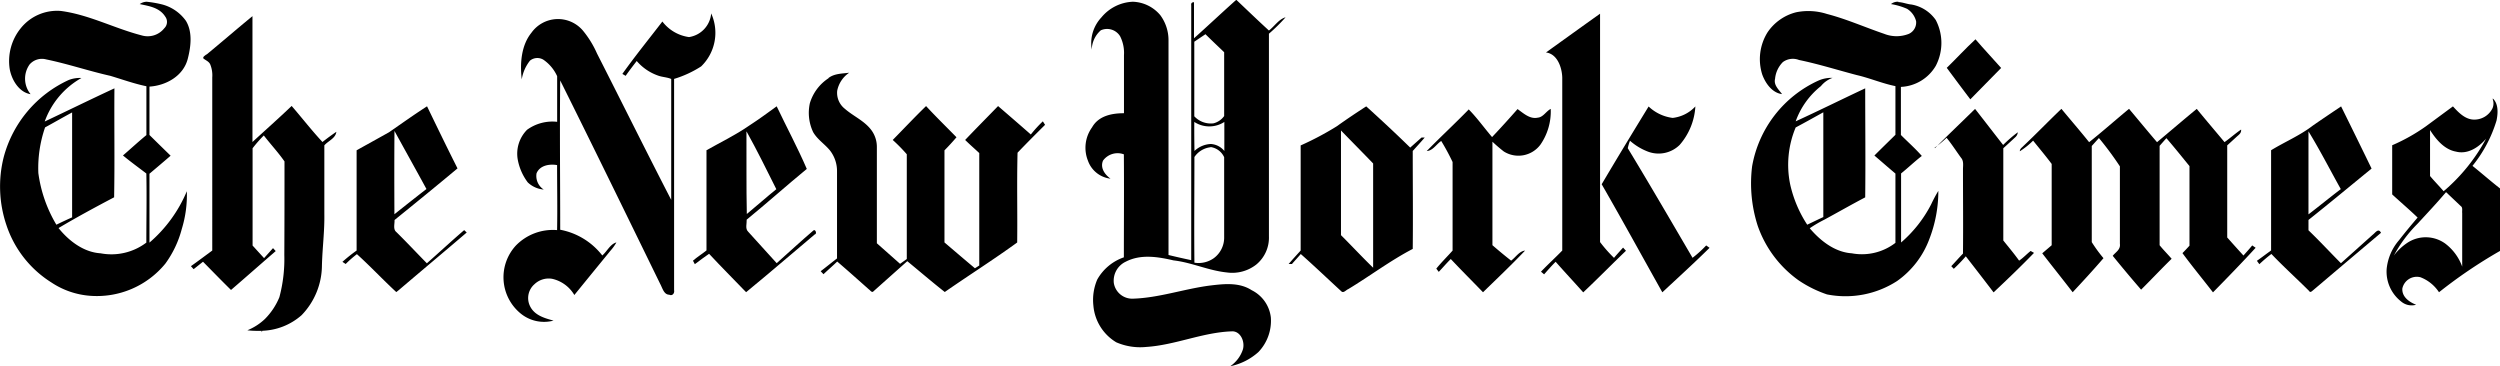 <?xml version="1.0" encoding="UTF-8"?> <svg xmlns="http://www.w3.org/2000/svg" id="svg2" viewBox="0 0 416 60.95"><title>new-york-times</title><path id="path6" d="M33.05,10a2.11,2.11,0,0,0-1.14.39c1.52.33,3.29.56,4.25,2.09A1.47,1.47,0,0,1,36,14.41a3.53,3.53,0,0,1-3.8,1.18c-4.52-1.17-8.79-3.46-13.44-4.06a7.75,7.75,0,0,0-6.64,2.87,8.68,8.68,0,0,0-1.84,6.82c.35,1.9,1.63,3.88,3.47,4.16a4.08,4.08,0,0,1-.16-4.95,2.71,2.71,0,0,1,2.73-.84c3.6.74,7.1,1.93,10.7,2.74,2,.6,4,1.32,6,1.73q0,4.07,0,8.13c-1.33,1.09-2.6,2.27-3.9,3.39,1.27,1.05,2.58,2,3.89,3,.08,3.83,0,7.66,0,11.5a9.63,9.63,0,0,1-7.61,1.78c-2.77-.17-5.23-2-7-4.2,3-1.79,6.14-3.48,9.25-5.12.11-6,0-12.09.05-18.13-3.88,1.8-7.73,3.69-11.6,5.52a13.54,13.54,0,0,1,6.11-7.24,5.06,5.06,0,0,0-2.11.33A19.66,19.66,0,0,0,9.29,35.81a20,20,0,0,0,.43,11.33,17.91,17.91,0,0,0,7.52,9.59,13.39,13.39,0,0,0,6.3,2.19,14.72,14.72,0,0,0,12.64-5.35,17.2,17.2,0,0,0,2.73-5.76,19.25,19.25,0,0,0,.84-6.28,22.92,22.92,0,0,1-6.22,8.55c0-3.82,0-7.64,0-11.46,1.18-1,2.37-2,3.52-3-1.18-1.15-2.35-2.29-3.52-3.45,0-2.68,0-5.37,0-8.05,2.65-.16,5.7-1.7,6.41-4.77.5-2,.76-4.37-.35-6.18a7.07,7.07,0,0,0-3.91-2.71A18.33,18.33,0,0,0,33.05,10ZM20.66,28.42c0,5.82,0,11.64,0,17.46-.88.38-1.75.8-2.62,1.22a22.57,22.57,0,0,1-3-8.6,20.76,20.76,0,0,1,1.12-7.59C17.63,30.11,19.13,29.24,20.66,28.42Z" transform="translate(-8.66 -9.71)"></path><path id="path8" d="M324.55,10a1.77,1.77,0,0,0-1.23.39,11.13,11.13,0,0,1,2.68.79,3.41,3.41,0,0,1,1.5,2.06,2.08,2.08,0,0,1-1.2,2.1,5.56,5.56,0,0,1-4.11,0c-3.18-1.08-6.29-2.47-9.54-3.31a10.15,10.15,0,0,0-5.1-.28,8.13,8.13,0,0,0-4.77,3.34,8.45,8.45,0,0,0-.89,7c.56,1.55,1.7,3.08,3.3,3.28-.52-.74-1.42-1.48-1.16-2.54a4.53,4.53,0,0,1,1.3-2.79,2.8,2.8,0,0,1,2.68-.35c3.24.67,6.41,1.67,9.61,2.51,2.17.5,4.25,1.4,6.44,1.84,0,2.7,0,5.4,0,8.1-1.17,1.15-2.34,2.29-3.5,3.45,1.17,1,2.31,2,3.5,3,0,3.84,0,7.69,0,11.53a9.14,9.14,0,0,1-7.26,1.74c-2.75-.18-5.16-2-7-4.17a21,21,0,0,1,2.42-1.42c2.27-1.23,4.52-2.52,6.81-3.72.07-6,0-12.09,0-18.14-3.86,1.81-7.69,3.71-11.57,5.49a13.13,13.13,0,0,1,4.2-5.86,4.41,4.41,0,0,1,1.93-1.37,5.32,5.32,0,0,0-2.3.43A19.33,19.33,0,0,0,300.21,37.4a23,23,0,0,0,.94,9.9,18.68,18.68,0,0,0,6.8,9.06,19.6,19.6,0,0,0,4.72,2.34,15.81,15.81,0,0,0,11.67-2.23,14.86,14.86,0,0,0,5.37-7,22.09,22.09,0,0,0,1.49-8A23.73,23.73,0,0,0,330,43.72,21.09,21.09,0,0,1,325,50.06c0-3.83,0-7.66,0-11.49,1.17-.94,2.27-2,3.45-2.91-1.09-1.25-2.32-2.32-3.48-3.49,0-2.68,0-5.37,0-8a7.09,7.09,0,0,0,5.8-3.5,8.23,8.23,0,0,0,0-7.63,6.21,6.21,0,0,0-4.06-2.58c-.71-.06-1.44-.38-2.16-.4Zm-12.49,18.4c0,5.81,0,11.62,0,17.43-.9.41-1.79.85-2.68,1.27a20.37,20.37,0,0,1-2.83-6.69,16.1,16.1,0,0,1,.91-9.49c1.54-.82,3.06-1.67,4.59-2.52Z" transform="translate(-8.66 -9.71)"></path><path id="path10" d="M127,11.94a7.79,7.79,0,0,1-1.67,8.82,17.83,17.83,0,0,1-4.5,2.08c0,11.72,0,23.44,0,35.16.11.54-.33,1-.79.75-.91,0-1.14-1.1-1.53-1.81C113,45.66,107.49,34.35,101.88,23.1c-.1,8.27,0,16.56,0,24.84a11.56,11.56,0,0,1,7,4.28c.8-.69,1.32-1.9,2.35-2.17a7.67,7.67,0,0,1-1,1.39c-2,2.45-4,4.9-6,7.36a5.74,5.74,0,0,0-3.71-2.7,3.42,3.42,0,0,0-2.93.91,3.05,3.05,0,0,0-.82,3.45c.71,1.72,2.51,2.19,4,2.6a6.14,6.14,0,0,1-5.53-1.23,7.79,7.79,0,0,1-.74-11.26A8.59,8.59,0,0,1,101.36,48c.07-3.61,0-7.21,0-10.82-1.21-.21-2.85,0-3.42,1.37a2.68,2.68,0,0,0,1.2,2.7,4.34,4.34,0,0,1-2.66-1.19,9,9,0,0,1-1.66-3.76,5.65,5.65,0,0,1,1.55-5,7.19,7.19,0,0,1,5-1.32V22.39a6.63,6.63,0,0,0-2.3-2.75,1.94,1.94,0,0,0-2.22.16,6.65,6.65,0,0,0-1.37,3.12c-.32-2.66-.08-5.68,1.61-7.76a5.43,5.43,0,0,1,8.59-.33A16.19,16.19,0,0,1,108,18.61c4.13,8.11,8.18,16.28,12.35,24.36q0-10,0-20.12c-.72-.31-1.52-.3-2.24-.58a8.28,8.28,0,0,1-3.5-2.41c-.63.82-1.26,1.63-1.84,2.47l-.55-.32c2.14-3,4.43-5.82,6.66-8.72a6.72,6.72,0,0,0,4.43,2.59A4.35,4.35,0,0,0,127,11.94Z" transform="translate(-8.66 -9.71)"></path><path id="path12" d="M265.91,18.44c3-2.15,6-4.32,9-6.45,0,12.67,0,25.34,0,38a23.1,23.1,0,0,0,2.32,2.63c.49-.59,1-1.14,1.51-1.71l.48.53c-2.39,2.29-4.71,4.66-7.11,6.92-1.52-1.71-3.08-3.37-4.59-5.09-.67.66-1.29,1.38-1.92,2.09l-.52-.44c1.15-1.21,2.38-2.32,3.54-3.52q0-14.4,0-28.8C268.56,20.81,267.73,18.66,265.91,18.44Z" transform="translate(-8.66 -9.71)"></path><path id="path14" d="M43,18.81c2.57-2.11,5.1-4.31,7.67-6.41,0,7,0,14,0,20.94,2.17-2,4.37-3.94,6.52-6,1.73,2,3.34,4.08,5.13,6,.75-.6,1.52-1.16,2.31-1.7-.14,1.11-1.34,1.49-2,2.26,0,3.82,0,7.63,0,11.44.05,2.86-.33,5.69-.4,8.54a12,12,0,0,1-3.39,8.28,10.39,10.39,0,0,1-6.52,2.59c0,.06-.13.18-.17.25l.06-.23c-.8,0-1.59,0-2.39-.1a9.36,9.36,0,0,0,2.92-1.88,11.08,11.08,0,0,0,2.41-3.63,24.55,24.55,0,0,0,.82-7C56,47,56,41.8,56,36.57c-1.06-1.52-2.32-2.86-3.44-4.32a22.43,22.43,0,0,0-1.87,2.13c0,5.39,0,10.79,0,16.19.64.7,1.27,1.4,1.91,2.09L54.09,51l.45.49c-2.49,2.15-4.95,4.33-7.44,6.47-1.57-1.54-3.11-3.13-4.66-4.7L40.88,54.5,40.43,54c1.2-.85,2.37-1.73,3.55-2.6V22.6a4.84,4.84,0,0,0-.34-2.18c-.23-.5-.75-.66-1.15-1-.08-.32.33-.45.48-.65Z" transform="translate(-8.66 -9.71)"></path><path id="path16" d="M214.34,9.71c-2.34,2.09-4.63,4.25-7,6.37,0-2,0-4,0-6-.36,0-.51.16-.46.54q0,21.2,0,42.38c-1.26-.27-2.53-.55-3.78-.86,0-11.92,0-23.83,0-35.74a7,7,0,0,0-1.37-4.17A6.23,6.23,0,0,0,197.17,10a7.14,7.14,0,0,0-5.23,2.6,6.27,6.27,0,0,0-1.61,5.36,4.4,4.4,0,0,1,1.51-3.21,2.54,2.54,0,0,1,3.21,1,6.12,6.12,0,0,1,.64,3.14c0,3.22,0,6.44,0,9.66-1.92,0-4.2.38-5.31,2.35a5.8,5.8,0,0,0-.69,5.54,4.53,4.53,0,0,0,3.76,3c-.88-.63-1.77-1.74-1.25-3a3,3,0,0,1,3.47-1.05c.05,5.71,0,11.42,0,17.14a8.11,8.11,0,0,0-4.43,3.7,8.63,8.63,0,0,0-.64,4.34,7.88,7.88,0,0,0,3.81,6.1,10,10,0,0,0,5,.77c4.8-.31,9.36-2.42,14.17-2.59,1.44-.12,2.28,1.63,1.9,3a5.45,5.45,0,0,1-2.11,2.8,10,10,0,0,0,4.69-2.36,7.53,7.53,0,0,0,2.07-5.75A5.79,5.79,0,0,0,216.94,58c-2.09-1.35-4.61-1.05-6.9-.78-4.32.55-8.52,2.06-12.88,2.19A3.1,3.1,0,0,1,194,56.8,3.49,3.49,0,0,1,196,53.25c2.49-1.29,5.35-.81,7.94-.21,3,.34,5.82,1.69,8.82,2a6.49,6.49,0,0,0,4.92-1.29,5.79,5.79,0,0,0,2.13-4.71c0-11.24,0-22.48,0-33.72a28.55,28.55,0,0,0,2.77-2.73c-1.13.31-1.84,1.49-2.77,2.2-1.84-1.68-3.63-3.41-5.44-5.12Zm-5.09,5.69c1,1,2.07,2,3.11,3,0,3.54,0,7.08,0,10.62a3.14,3.14,0,0,1-1.76,1.21,3.73,3.73,0,0,1-3.21-1.17V16.65l1.86-1.25ZM207.39,30a4.57,4.57,0,0,0,5,0v4.83a3.15,3.15,0,0,0-2.24-1.16,4.2,4.2,0,0,0-2.73,1.16C207.39,33.25,207.38,31.64,207.39,30Zm2.72,4.18a2.93,2.93,0,0,1,2.25,1.69c0,4.48,0,9,0,13.45a4.24,4.24,0,0,1-1.71,3.34,4.36,4.36,0,0,1-3.24.76c-.06-5.86,0-11.72,0-17.58A3.74,3.74,0,0,1,210.11,34.21Z" transform="translate(-8.66 -9.71)"></path><path id="path18" d="M332.6,21c1.61-1.56,3.13-3.23,4.78-4.75,1.39,1.62,2.86,3.17,4.27,4.77q-2.55,2.63-5.13,5.22c-1.3-1.76-2.64-3.47-3.92-5.24Z" transform="translate(-8.66 -9.71)"></path><path id="path22" d="M146.52,22.69c1-.76,2.28-.72,3.45-.88a4.71,4.71,0,0,0-2,3,3.38,3.38,0,0,0,1.27,3c1.44,1.26,3.28,2,4.45,3.6a4.69,4.69,0,0,1,.88,2.78c0,5.33,0,10.65,0,16l3.86,3.42,1.12-.8c0-5.81,0-11.62,0-17.43A27.39,27.39,0,0,0,157.21,33c1.85-1.88,3.66-3.81,5.55-5.64,1.64,1.78,3.37,3.46,5.06,5.19-.64.75-1.3,1.47-2,2.18,0,5.11,0,10.22,0,15.32,1.69,1.44,3.37,2.88,5.07,4.3l.72-.46c0-6.24,0-12.47,0-18.71-.78-.73-1.59-1.43-2.35-2.18,1.81-1.9,3.65-3.76,5.48-5.64,1.82,1.57,3.64,3.14,5.45,4.73a20.6,20.6,0,0,1,2-2.19l.37.58c-1.54,1.53-3.08,3.07-4.58,4.64-.13,5,0,10-.06,14.94-3.94,2.86-8.05,5.46-12.05,8.24-2.11-1.66-4.16-3.42-6.24-5.13-1.86,1.66-3.73,3.32-5.61,5-.27.33-.54-.15-.76-.29-1.76-1.56-3.51-3.13-5.29-4.65-.74.72-1.53,1.39-2.28,2.11l-.47-.5c.91-.69,1.81-1.43,2.72-2.13q0-7.23,0-14.46a5.57,5.57,0,0,0-1.21-3.55c-.88-1.05-2.06-1.79-2.76-3a7.48,7.48,0,0,1-.55-4.81,7.53,7.53,0,0,1,3.12-4.17Z" transform="translate(-8.66 -9.71)"></path><path id="path24" d="M423.42,26.14a2.08,2.08,0,0,1,0,1.57,3.36,3.36,0,0,1-3.32,1.89c-1.33-.13-2.37-1.19-3.27-2.19l-4.53,3.34a30.63,30.63,0,0,1-5.58,3.13v8.18c1.4,1.29,2.85,2.52,4.23,3.85-1.06,1.24-2.1,2.49-3.1,3.78a8.58,8.58,0,0,0-2.05,4.77,6.31,6.31,0,0,0,2.41,5.42,2.69,2.69,0,0,0,2.49.54c-1.07-.42-2.38-1.27-2.29-2.7a2.46,2.46,0,0,1,3-1.88,6.44,6.44,0,0,1,3.1,2.5,80.59,80.59,0,0,1,10.16-6.88c0-3.46.05-6.93,0-10.39-1.56-1.21-3.05-2.53-4.59-3.76a22.07,22.07,0,0,0,4-7.54c.25-1.21.34-2.73-.57-3.63ZM413,31.32c1.05,1.66,2.44,3.28,4.34,3.62,1.89.49,3.72-.64,5-2.15a30.12,30.12,0,0,1-7.06,8.74c-.74-.86-1.53-1.66-2.26-2.53,0-2.56,0-5.12,0-7.68Zm2.67,10.35L418.13,44c.37.25.19.77.24,1.16,0,3,0,6,0,8.92a8.39,8.39,0,0,0-2.81-3.83,5.54,5.54,0,0,0-6.34-.12A9.23,9.23,0,0,0,407,52.23a22.34,22.34,0,0,1,3.9-5.25C412.5,45.24,414.14,43.51,415.69,41.67Z" transform="translate(-8.66 -9.71)"></path><path id="path26" d="M79.72,27.4c-2.15,1.38-4.23,2.87-6.33,4.32-1.78,1-3.6,2-5.39,3,0,5.56,0,11.12,0,16.68a26.64,26.64,0,0,0-2.36,1.88l.54.36A18.13,18.13,0,0,1,68.05,52c2.22,2,4.32,4.25,6.55,6.31L75,58c3.76-3.21,7.56-6.38,11.32-9.6L85.9,48c-2.1,1.8-4.14,3.7-6.21,5.52C78,51.8,76.32,50,74.61,48.32c-.58-.47-.26-1.36-.3-2,3.51-2.84,7-5.68,10.48-8.59C83.06,34.3,81.39,30.85,79.72,27.4ZM74.3,31.5c1.77,3.22,3.56,6.43,5.32,9.66-1.79,1.39-3.56,2.79-5.33,4.2C74.27,40.74,74.26,36.12,74.3,31.5Z" transform="translate(-8.66 -9.71)"></path><path id="path28" d="M137.9,27.4c-1.51,1.1-3,2.19-4.59,3.22-2.26,1.57-4.72,2.75-7.09,4.09,0,5.56,0,11.12,0,16.67-.73.6-1.54,1.08-2.25,1.71l.31.58c.78-.58,1.56-1.18,2.37-1.73,2,2.15,4.11,4.26,6.16,6.39,3.84-3.14,7.6-6.4,11.41-9.6.48-.11.08-1-.23-.65-2.06,1.76-4.06,3.62-6.09,5.42q-2.39-2.61-4.75-5.24c-.52-.5-.21-1.33-.24-2,3.38-2.76,6.65-5.69,10-8.44C141.39,34.29,139.56,30.89,137.9,27.4Zm-5,4.21c1.74,3.13,3.33,6.36,4.94,9.58-1.66,1.34-3.26,2.77-4.91,4.13C132.83,40.76,132.9,36.18,132.87,31.61Z" transform="translate(-8.66 -9.71)"></path><path id="path30" d="M236,27.41c-1.66,1.07-3.3,2.17-4.91,3.32a49.66,49.66,0,0,1-6,3.18c0,5.83,0,11.66,0,17.49-.67.74-1.35,1.48-2,2.24l.55,0c.48-.56,1-1.11,1.47-1.66,2.26,2,4.49,4.13,6.73,6.19.37.39.79-.2,1.15-.34,3.62-2.18,7-4.75,10.75-6.7.06-5.44,0-10.87,0-16.3.67-.74,1.35-1.48,2-2.24l-.53,0-1.89,1.68C241,32,238.51,29.68,236,27.41Zm-4.21,4c1.78,1.84,3.59,3.66,5.36,5.5q0,8.69,0,17.35c-1.82-1.76-3.55-3.63-5.35-5.42V31.44Z" transform="translate(-8.66 -9.71)"></path><path id="path32" d="M275.18,40.37c2.56-4.34,5.18-8.64,7.81-12.94a7.11,7.11,0,0,0,4,1.9,6.06,6.06,0,0,0,3.78-1.91,10.68,10.68,0,0,1-2.61,6.4,5,5,0,0,1-5.36,1.09,9.75,9.75,0,0,1-2.91-1.78,8.46,8.46,0,0,0-.37,1.24c3.64,6,7.21,12.14,10.78,18.24a19.11,19.11,0,0,0,2.27-2.06l.56.4c-2.57,2.53-5.22,4.95-7.86,7.4C281.92,52.37,278.61,46.33,275.18,40.37Z" transform="translate(-8.66 -9.71)"></path><path id="path34" d="M398.24,27.4c-1.59,1.07-3.17,2.13-4.74,3.22-2.16,1.66-4.64,2.69-6.93,4.09,0,5.56,0,11.12,0,16.67-.79.58-1.57,1.17-2.36,1.73.1.14.3.42.41.56a23.42,23.42,0,0,1,2-1.7c2,2.1,4.2,4.09,6.28,6.16.2.36.49,0,.69-.15q5.64-4.78,11.27-9.53c-.44-.86-.94,0-1.38.32l-5.29,4.74c-1.81-1.82-3.56-3.71-5.4-5.48,0-.57,0-1.15,0-1.72,3.53-2.81,7-5.69,10.5-8.55q-2.52-5.19-5.08-10.36Zm-5.43,4.2c1.9,3.1,3.57,6.38,5.36,9.58-1.81,1.37-3.57,2.82-5.38,4.2,0-4.59,0-9.19,0-13.78Z" transform="translate(-8.66 -9.71)"></path><path id="path36" d="M253,27.86c1.43,1.43,2.62,3.12,3.94,4.66,1.44-1.52,2.85-3.08,4.24-4.66,1,.71,2.06,1.71,3.35,1.43.92-.07,1.39-1.06,2.17-1.46a9.71,9.71,0,0,1-1.7,5.93,4.56,4.56,0,0,1-6.1,1.16A24.68,24.68,0,0,1,257,33.29q0,8.61,0,17.22c1,.87,2.05,1.74,3.11,2.57.76-.55,1.35-1.58,2.32-1.67-2.27,2.39-4.66,4.66-7,6.93-1.78-1.85-3.6-3.65-5.36-5.53-.69.68-1.32,1.42-2,2.14l-.41-.54c.86-1.06,1.82-2,2.71-3,0-4.91,0-9.83,0-14.74a36.93,36.93,0,0,0-1.89-3.5c-.81.53-1.4,1.63-2.41,1.67,2.3-2.35,4.7-4.57,7-6.93Z" transform="translate(-8.66 -9.71)"></path><path id="path38" d="M345.36,34c2.12-2,4.19-4.15,6.32-6.18,1.53,1.86,3.11,3.67,4.61,5.55,2.25-1.79,4.41-3.71,6.64-5.55,1.56,1.85,3.09,3.72,4.66,5.55,2.21-1.84,4.39-3.72,6.61-5.54,1.52,1.86,3.08,3.68,4.62,5.53.94-.66,1.8-1.45,2.76-2.09.07.62-.43.9-.79,1.24l-1.52,1.39c0,5.11,0,10.22,0,15.33.89,1,1.79,2,2.7,3,.49-.56,1-1.11,1.46-1.68l.57.39c-2.32,2.53-4.72,5-7.1,7.42-1.68-2.18-3.44-4.3-5.08-6.53.4-.4.79-.82,1.17-1.24V37.35c-1.27-1.56-2.53-3.13-3.84-4.65-.38.43-.76.85-1.13,1.28,0,5.51,0,11,0,16.54.63.78,1.33,1.47,2,2.25-1.72,1.68-3.37,3.44-5.08,5.14q-2.4-2.77-4.72-5.63c.44-.6,1.33-1,1.19-2,0-4.29,0-8.6,0-12.89a52.62,52.62,0,0,0-3.49-4.71L356.73,34c0,5.34,0,10.68,0,16a23.08,23.08,0,0,0,1.95,2.67c-1.67,1.94-3.4,3.82-5.13,5.67-1.67-2.18-3.39-4.31-5.06-6.48l1.57-1.34c0-4.51,0-9,0-13.53-1-1.34-2.06-2.59-3.09-3.88a12.81,12.81,0,0,1-2.21,1.77C344.75,34.46,345.13,34.26,345.36,34Z" transform="translate(-8.66 -9.71)"></path><path id="path40" d="M330.64,34.36c2.19-2.21,4.45-4.34,6.67-6.53,1.57,2,3.1,4,4.67,6a23.21,23.21,0,0,1,2.44-2.11,1.23,1.23,0,0,1-.41.82c-.67.62-1.34,1.24-2,1.84,0,5.12,0,10.23,0,15.35.89,1.11,1.8,2.19,2.63,3.35.69-.46,1.27-1.1,1.92-1.61l.56.32c-2.19,2.26-4.45,4.43-6.73,6.57-1.52-2-3.07-4-4.62-6a26.07,26.07,0,0,1-2,2.08l-.42-.44c.66-.68,1.28-1.41,1.95-2.09.05-4.65,0-9.31,0-14,0-.65.15-1.41-.31-1.93-.81-1.11-1.55-2.28-2.42-3.34a17,17,0,0,1-2,1.66Z" transform="translate(-8.66 -9.71)"></path></svg> 